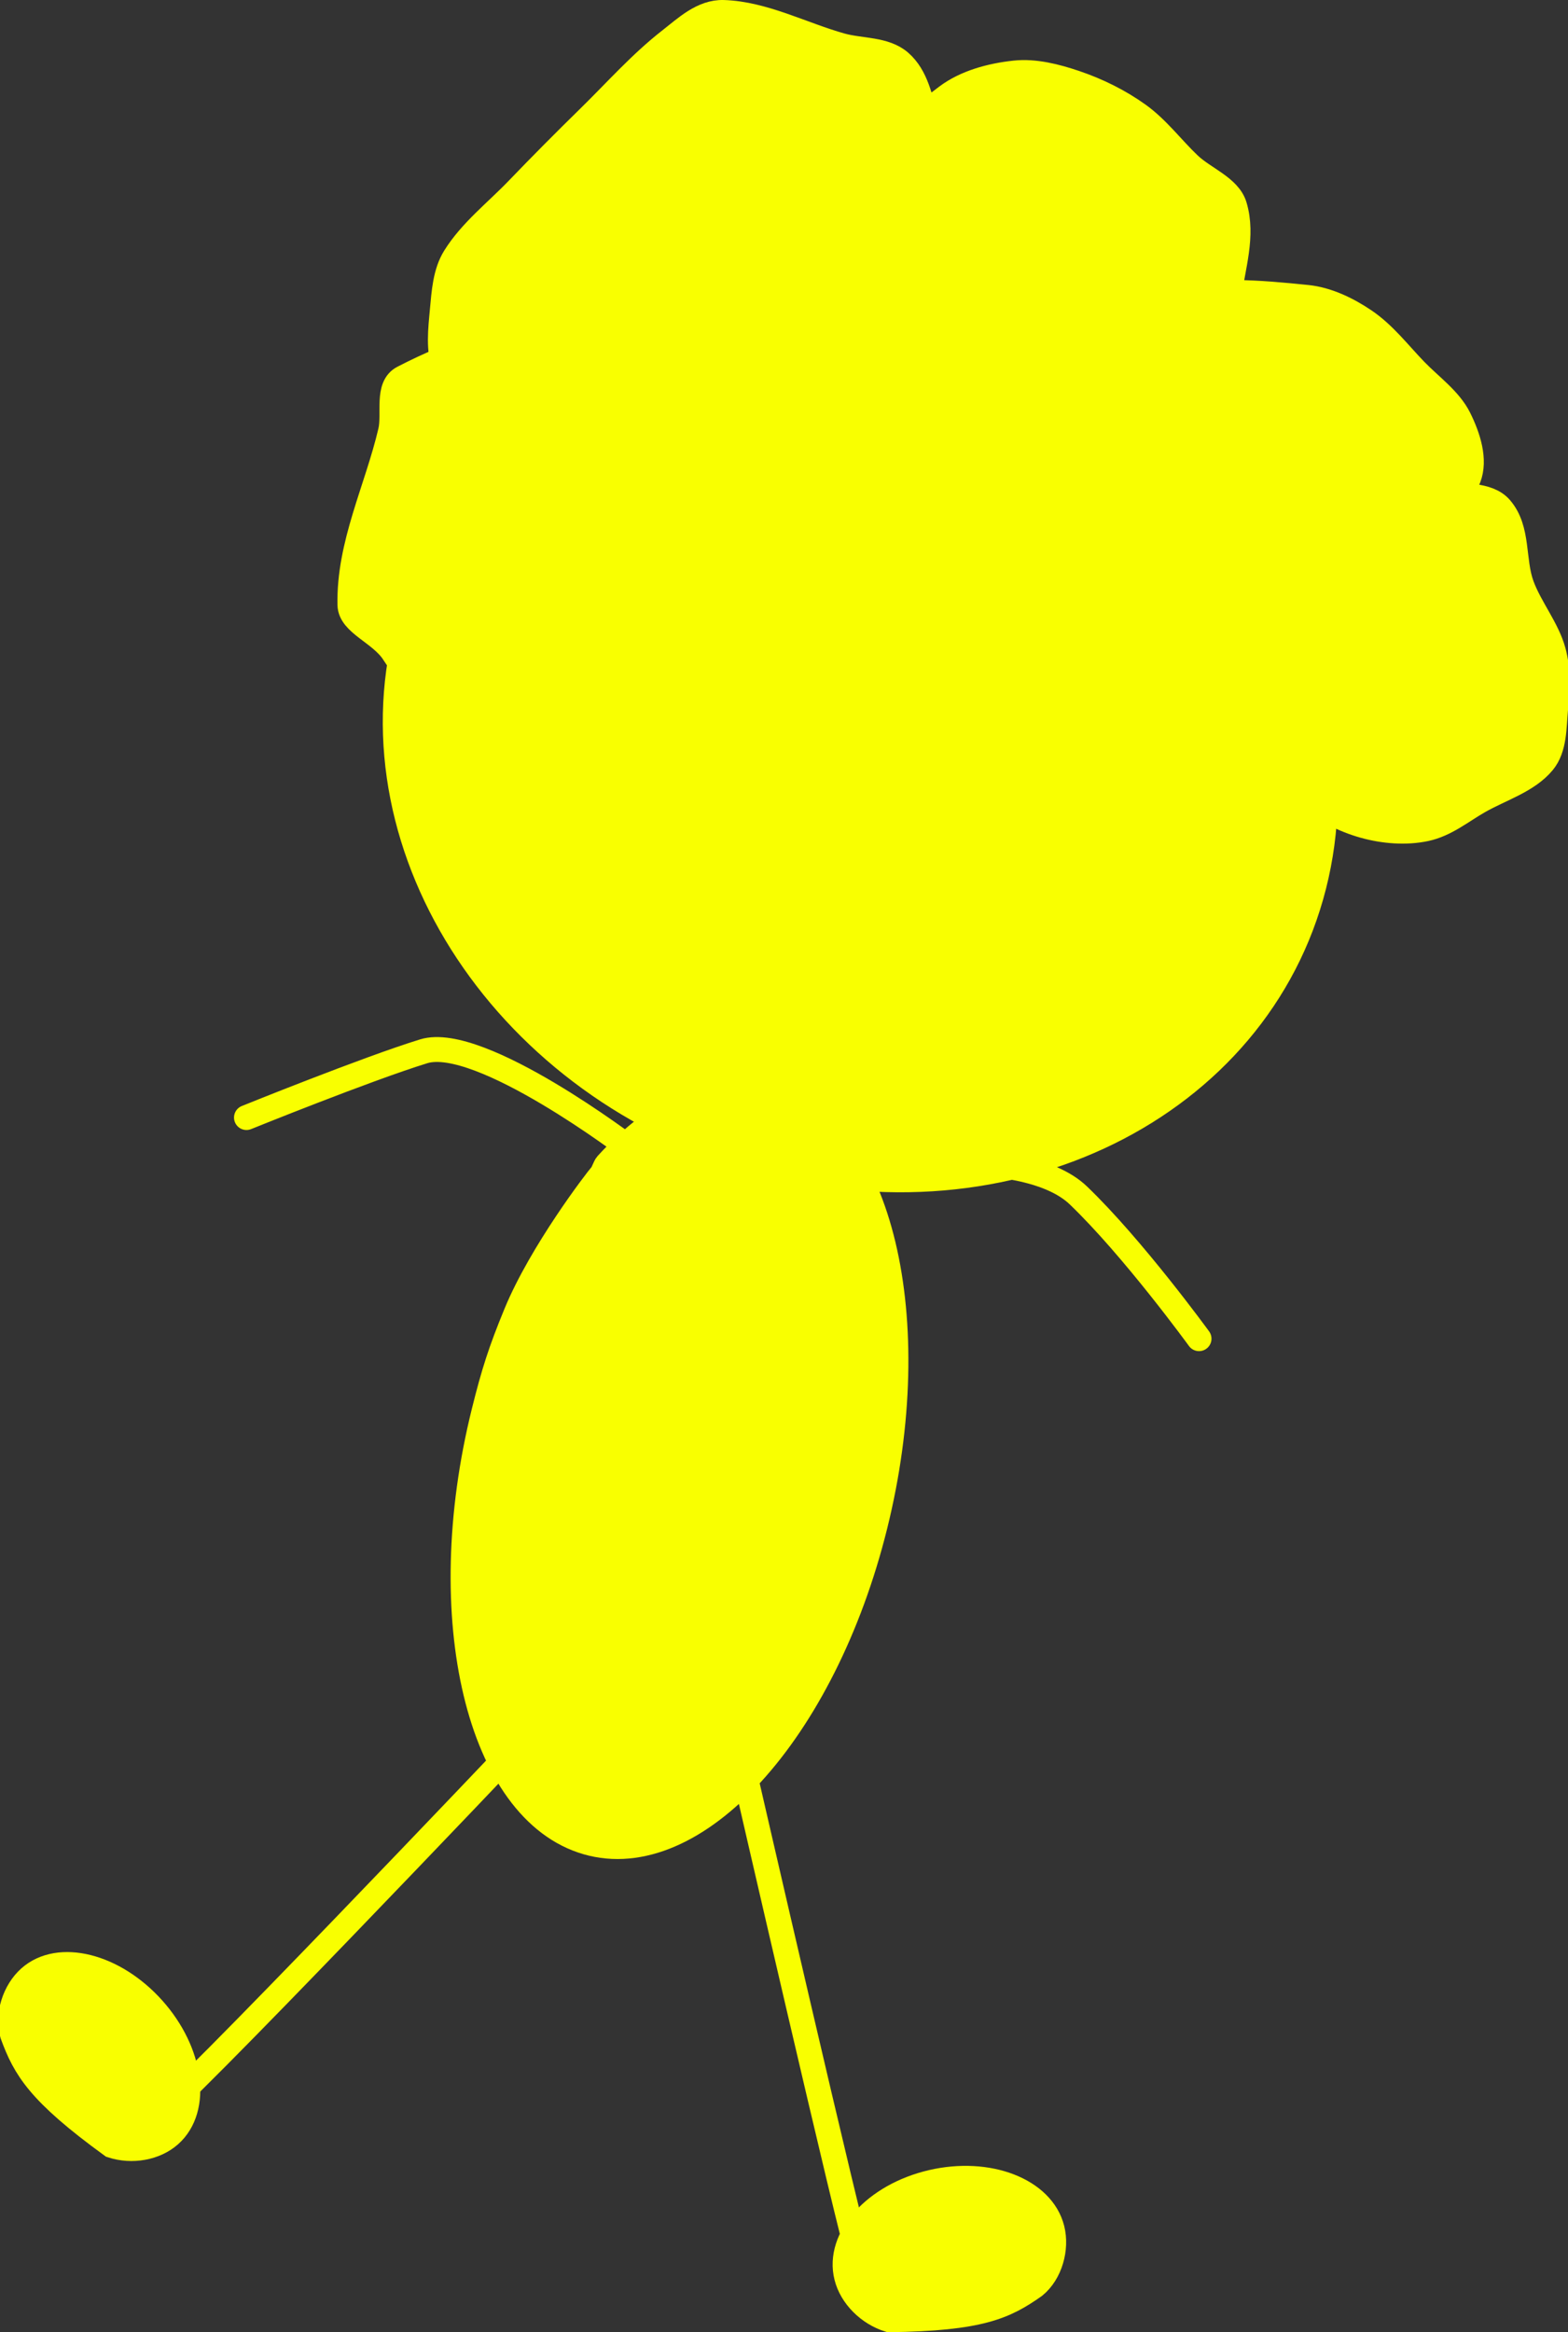 <svg xmlns="http://www.w3.org/2000/svg" xmlns:xlink="http://www.w3.org/1999/xlink" version="1.1" width="252.012" height="374.83" viewBox="0,0,252.012,374.83"><rect x="0" y="0" width="252.012" height="374.83" fill="#333333" stroke="none"/><g><g data-paper-data="{&quot;isPaintingLayer&quot;:true}" fill-rule="nonzero" stroke-linejoin="miter" stroke-miterlimit="10" stroke-dasharray="" stroke-dashoffset="0" style="mix-blend-mode: normal"><path d="M 136.605 187.879 C 136.605 187.879 164.262 183.441 173.318 192.125 C 182.107 200.554 192.71 215.151 192.71 215.151 " data-paper-data="{&quot;index&quot;:null}" fill="none" stroke-linecap="round" stroke-width="4" stroke="#f9ff00"/><path d="M 83.328 280.388 C 83.328 280.388 27.583 339.093 24.728 340.285 C 20.175 342.188 14.132 332.524 14.132 332.524 " data-paper-data="{&quot;origRot&quot;:0,&quot;index&quot;:null}" fill="none" stroke-linecap="round" stroke-width="4" stroke="#f9ff00"/><path d="M 148.358 359.411 C 148.358 359.411 140.199 367.747 138.187 363.24 C 137.075 360.752 119.294 283.346 119.294 283.346 " data-paper-data="{&quot;origRot&quot;:0,&quot;index&quot;:null}" fill="none" stroke-linecap="round" stroke-width="4" stroke="#f9ff00"/><path d="M 124.111 176.018 C 132.783 178.542 138.971 187.557 141.964 200.079 C 144.957 212.604 144.754 228.636 140.644 245.197 C 136.535 261.759 129.287 275.741 120.898 284.953 C 112.512 294.163 102.984 298.603 94.312 296.078 C 85.64 293.555 79.451 284.541 76.459 272.018 C 73.464 259.493 73.668 243.461 77.778 226.901 C 79.342 220.597 80.463 217.098 82.94 211.085 C 86.978 201.283 95.883 189.653 96.668 188.775 C 96.93 188.482 97.259 187.435 97.524 187.145 C 105.911 177.935 115.439 173.494 124.111 176.018 Z " data-paper-data="{&quot;origRot&quot;:0,&quot;index&quot;:null}" fill="#f9ff00" stroke-linecap="butt" stroke-width="4" stroke="#f9ff00"/><g data-paper-data="{&quot;origRot&quot;:0}" stroke-linecap="round"><path d="M 146.142 177.577 L 111.208 230.517 L 109.529 167.334 Z " stroke-width="4" fill="#f9ff00" stroke="#f9ff00"/><path d="M 107.093 239.514 L 119.958 189.596 L 117.088 175.888 L 129.259 178.344 L 122.69 190.147 L 116.712 238.03 L 109.443 251.975 Z " stroke-width="4" fill="#f9ff00" stroke="#f9ff00"/><path d="M 123.822 187.842 L 138.858 180.551 L 133.922 198.104 Z " stroke-width="4" fill="#f9ff00" stroke="#f9ff00"/><path d="M 107.396 193.493 L 111.399 177.681 L 120.748 187.962 Z " stroke-width="4" fill="#f9ff00" stroke="#f9ff00"/></g><path d="M 162.251 351.336 C 165.755 352.697 168.315 355.096 169.101 358.237 C 169.886 361.378 168.807 365.318 166.268 367.391 C 161.505 370.753 157.526 372.632 142.915 372.826 C 139.612 371.808 136.85 369.058 136.066 365.925 C 135.282 362.792 136.423 359.522 138.898 356.771 C 141.374 354.019 145.185 351.786 149.742 350.726 C 154.3 349.665 158.747 349.976 162.251 351.336 Z " data-paper-data="{&quot;origRot&quot;:0,&quot;index&quot;:null}" fill="#f9ff00" stroke-linecap="round" stroke-width="4" stroke="#f9ff00"/><path d="M 14.103 316.159 C 17.695 317.06 21.474 319.36 24.588 322.843 C 27.701 326.326 29.563 330.338 30.056 334.006 C 30.548 337.675 29.673 341 27.311 343.109 C 24.95 345.217 21.193 345.877 17.953 344.812 C 6.206 336.264 4.012 332.445 2 326.964 C 1.083 323.813 2.377 319.976 4.744 317.862 C 7.112 315.748 10.511 315.258 14.103 316.159 Z " data-paper-data="{&quot;origRot&quot;:0,&quot;index&quot;:null}" fill="#f9ff00" stroke-linecap="round" stroke-width="4" stroke="#f9ff00"/><path d="M 201.392 90.677 C 211.624 106.086 215.697 124.535 211.176 142.357 C 206.656 160.177 194.39 174.026 178.223 182.006 C 162.057 189.983 141.993 192.091 121.877 186.429 C 101.762 180.767 85.37 168.399 75.137 152.99 C 64.905 137.579 60.831 119.131 65.352 101.31 C 69.872 83.49 82.139 69.64 98.305 61.661 C 114.471 53.683 134.535 51.575 154.651 57.237 C 174.766 62.9 191.159 75.268 201.392 90.677 Z " data-paper-data="{&quot;origRot&quot;:0,&quot;index&quot;:null}" fill="#f9ff00" stroke-linecap="butt" stroke-width="4" stroke="#f9ff00"/><path d="M 39.612 179.611 C 39.612 179.611 58.982 171.768 68.103 168.961 C 77.136 166.18 101.326 184.625 101.326 184.625 " fill="none" stroke-linecap="round" stroke-width="4" stroke="#f9ff00"/><path d="M 63.257 104.907 C 61.088 101.631 56.305 100.227 56.241 97.218 C 56.034 87.516 60.595 78.607 62.769 69.314 C 63.438 66.456 62.079 62.126 64.777 60.729 C 73.11 56.418 82.919 52.876 92.853 53.749 C 96.289 54.05 95.515 60.418 94.389 63.33 C 93.146 66.545 90.046 69.377 86.472 70.255 C 83.442 71.001 79.651 69.539 77.02 67.6 C 74.232 65.544 72.479 62.267 71.438 59.169 C 70.428 56.159 70.802 52.958 71.084 49.92 C 71.358 46.974 71.548 43.819 73.092 41.335 C 75.684 37.168 79.764 34.018 83.194 30.448 C 86.969 26.52 90.828 22.64 94.729 18.82 C 98.989 14.648 102.953 10.149 107.696 6.45 C 110.191 4.504 112.884 1.895 116.291 2.003 C 122.716 2.204 128.9 5.545 135.195 7.314 C 138.343 8.198 142.192 7.835 144.647 9.97 C 147.286 12.264 147.927 15.966 148.797 19.141 C 149.981 23.461 151.009 27.94 150.761 32.274 C 150.59 35.26 149.375 38.183 147.571 40.528 C 145.646 43.029 143.166 45.579 139.906 46.38 C 136.852 47.132 132.293 47.27 130.203 44.798 C 128.113 42.326 129.256 38.247 131.03 35.88 C 136.842 28.129 144.278 21.447 152.164 15.512 C 155.149 13.266 159.183 12.149 163.123 11.729 C 166.299 11.39 169.699 12.252 172.826 13.311 C 176.401 14.521 179.896 16.247 182.956 18.444 C 186.089 20.692 188.376 23.838 191.154 26.466 C 193.527 28.712 197.532 30.119 198.419 33.082 C 199.868 37.917 198.123 42.881 197.519 47.698 C 197.152 50.628 197.674 54.259 195.51 56.283 C 193.329 58.323 189.442 58.075 186.236 58.253 C 182.568 58.455 174.882 59.43 175.101 57.412 C 175.421 54.435 182.212 49.664 187.314 48.261 C 194.429 46.306 202.456 47.018 210.087 47.797 C 213.329 48.129 216.554 49.68 219.288 51.526 C 222.485 53.686 224.834 56.809 227.484 59.548 C 229.901 62.044 233.005 64.22 234.499 67.237 C 235.983 70.233 237.161 73.906 236.035 76.818 C 234.792 80.034 231.462 82.363 228.119 83.744 C 225.091 84.996 221.312 84.121 217.914 84.309 C 214.516 84.496 211.141 85.302 207.709 84.872 C 203.69 84.369 195.657 83.751 195.893 81.553 C 196.195 78.756 204.005 76.173 208.787 74.882 C 211.884 74.046 215.442 74.792 218.741 75.391 C 223.141 76.189 227.409 77.826 231.738 79.042 C 234.885 79.927 239.101 79.254 241.189 81.697 C 244.106 85.113 243.09 90.035 244.586 94.089 C 245.924 97.714 248.655 100.976 249.667 104.666 C 250.501 107.709 250.303 110.877 250.021 113.915 C 249.747 116.862 249.887 120.236 248.012 122.501 C 245.522 125.511 241.23 126.779 237.733 128.763 C 234.941 130.347 232.388 132.52 229.138 133.211 C 225.979 133.881 222.428 133.613 219.184 132.702 C 215.939 131.79 212.708 130.153 210.234 127.899 C 207.688 125.581 206.394 122.333 204.651 119.469 C 202.757 116.357 201.214 113.077 199.32 109.965 C 197.577 107.101 195.701 104.286 193.737 101.534 C 191.277 98.088 189.065 94.422 186.043 91.366 C 182.228 87.51 177.32 84.683 173.372 80.944 C 170.428 78.158 168.518 74.492 165.426 71.85 C 161.806 68.757 157.638 66.222 153.434 63.906 C 150.538 62.311 147.442 60.887 144.233 60.177 C 140.952 59.451 137.528 59.321 134.279 59.668 C 130.562 60.063 127.114 61.416 123.571 62.379 C 118.157 63.85 112.604 65.074 107.385 66.981 C 104.315 68.102 101.6 69.872 98.79 71.428 C 92.928 74.673 87.001 77.869 81.348 81.397 C 78.153 83.391 74.908 85.419 72.251 87.99 C 69.979 90.19 68.205 92.847 66.697 95.581 C 65.274 98.16 64.57 101.085 63.507 103.833 C 63.241 104.522 64.112 104.385 63.507 103.833 Z " data-paper-data="{&quot;origRot&quot;:0,&quot;index&quot;:null}" fill="#f9ff00" stroke-linecap="round" stroke-width="4" stroke="#f9ff00"/><path d="M 117.425 99.188 L 132.801 134.691 L 100.611 127.957 " fill="#f9ff00" stroke-linecap="round" stroke-width="4" stroke="#f9ff00"/><path d="M 176.148 153.545 L 147.314 138.678 L 181.945 120.731 " data-paper-data="{&quot;index&quot;:null}" fill="#f9ff00" stroke-linecap="round" stroke-width="4" stroke="#f9ff00"/><path d="M 125.717 170.445 C 125 172.462 122.942 173.817 120.095 174.438 C 116.381 175.247 113.051 171.519 107.867 169.677 C 102.683 167.834 96.757 168.272 94.388 165.301 C 92.57 163.022 91.829 160.673 92.547 158.656 C 94.199 154.007 102.963 152.878 112.123 156.134 C 121.283 159.389 127.369 165.796 125.717 170.445 Z " fill="#f9ff00" stroke-linecap="butt" stroke-width="4" stroke="#f9ff00"/></g></g></svg>